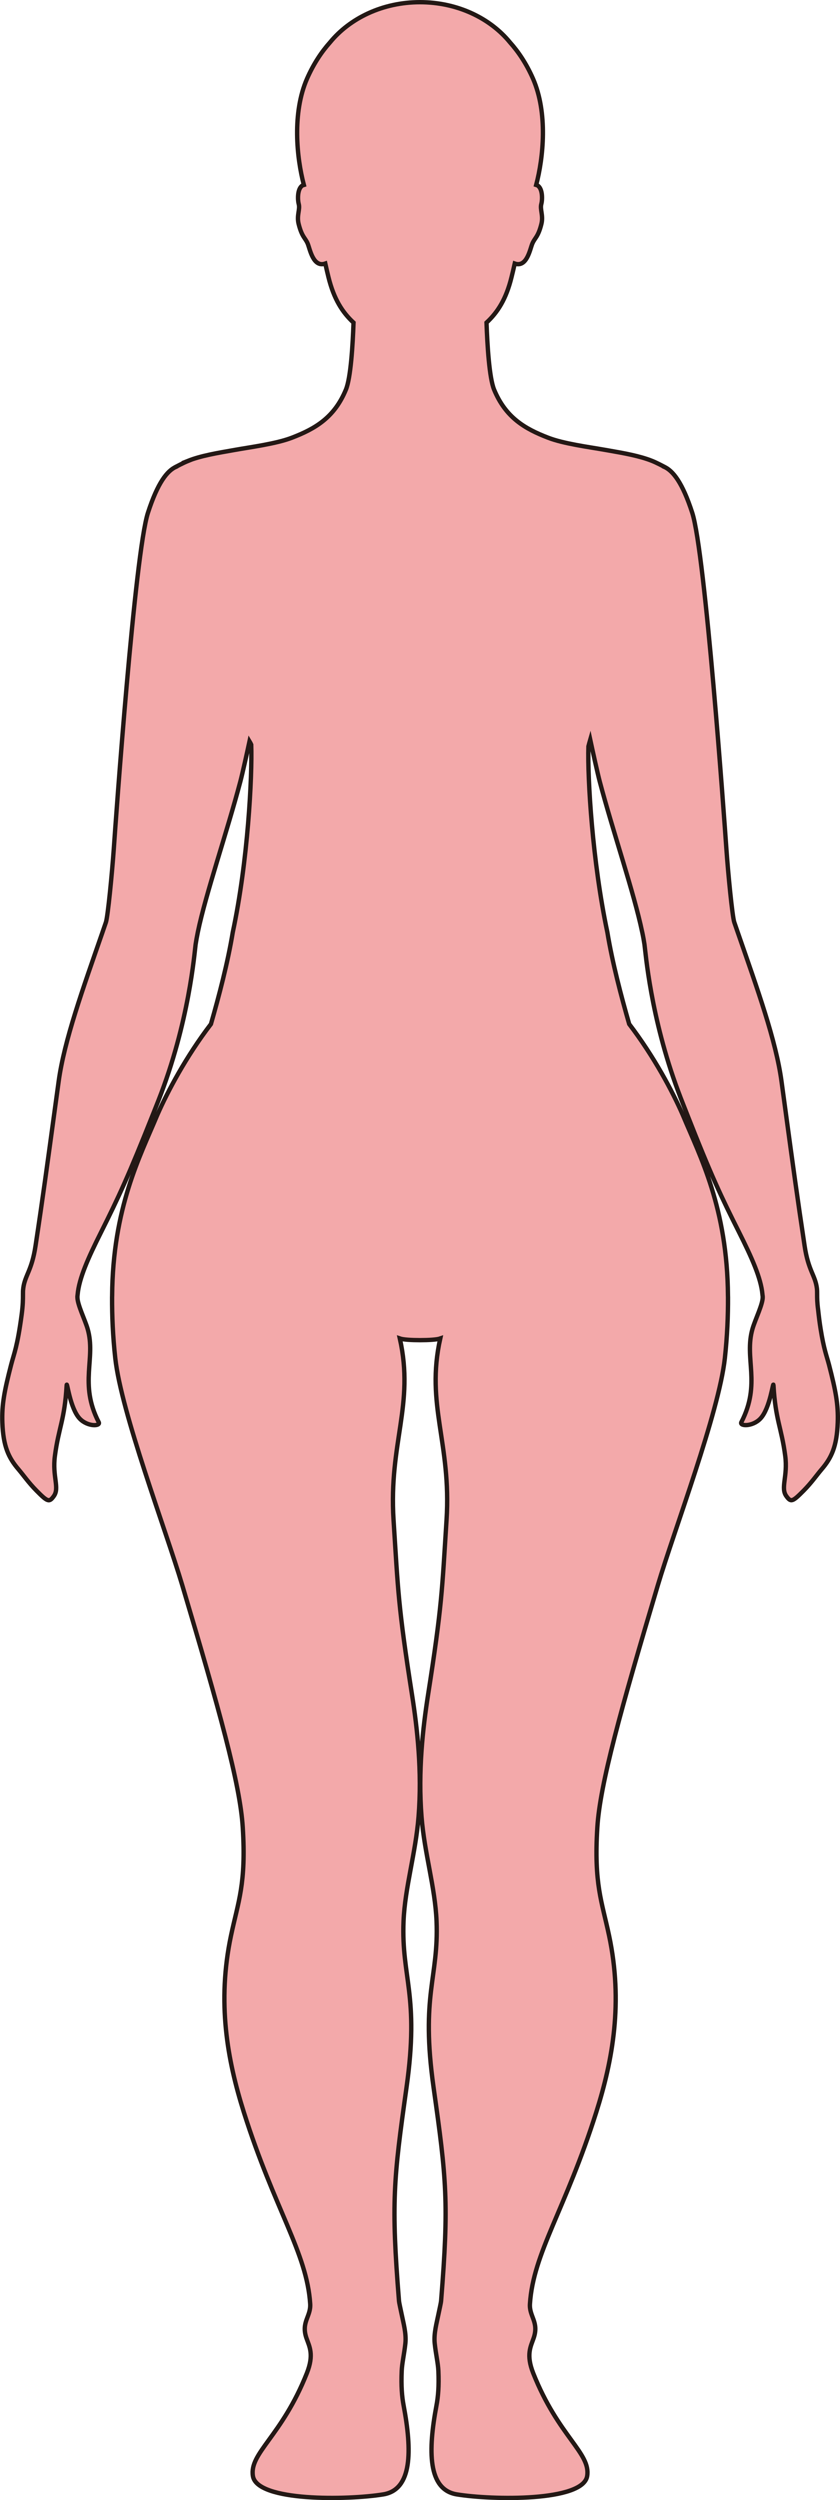 <?xml version="1.0" encoding="UTF-8"?>
<svg id="_레이어_2" data-name="레이어 2" xmlns="http://www.w3.org/2000/svg" viewBox="0 0 192.46 572.46">
  <defs>
    <style>
      .cls-1 {
        fill: #f3a9aa;
        stroke: #231815;
        stroke-miterlimit: 10;
      }
    </style>
  </defs>
  <g id="_레이어_1-2" data-name="레이어 1">
    <path class="cls-1" d="m43.05,105.54c2.99-1.2,6.75-1.81,10.71-2.51,3.66-.66,9.52-1.41,13.12-2.8,5.33-2.05,9.73-4.61,12.37-11.01,1.12-2.7,1.57-10.21,1.75-15.34-2.54-2.35-4.5-5.38-5.74-10.41-.22-.9-.48-1.98-.73-3.12-2.78.98-3.51-3.3-4.02-4.54-.57-1.37-1.32-1.5-2.08-4.5-.51-2.01.37-3.32.01-4.61-.24-.87-.35-3.32.75-4.16.12-.09.27-.14.43-.19-1.65-6.26-2.7-16.5.73-24.34,1.49-3.39,3.32-6.13,5.25-8.29,4.57-5.58,12.1-9.22,20.63-9.22s16.07,3.64,20.63,9.22c1.94,2.16,3.77,4.9,5.26,8.29,3.43,7.84,2.38,18.08.73,24.34.16.05.31.1.42.19,1.11.84,1,3.29.76,4.16-.36,1.29.51,2.6.01,4.61-.75,3-1.51,3.13-2.08,4.5-.52,1.24-1.24,5.52-4.02,4.54-.25,1.14-.52,2.22-.74,3.12-1.23,5.03-3.19,8.06-5.73,10.41.18,5.13.63,12.64,1.74,15.34,2.65,6.4,7.05,8.96,12.38,11.01,3.53,1.37,9.23,2.11,12.91,2.76.27.05.54.09.81.14,3.74.65,7.27,1.28,10.1,2.41,1.03.41,2.71,1.3,2.71,1.3v.02c2.08.91,4.25,3.66,6.48,10.54,2.99,9.21,7.36,70.3,7.83,76.97.37,5.34,1.35,15.48,1.81,16.82.26.75.51,1.49.77,2.23.02.06.04.11.06.17,4.48,12.92,8.72,24.67,9.99,34.02.36,2.61.69,5.03,1,7.33,0,.05.02.11.02.16,1.53,11.27,2.63,19.33,4.27,30.17.86,5.75,2.44,6.71,2.82,9.76.05.44.05.88.05,1.43,0,.73,0,1.76.23,3.47.17,1.55.34,2.94.57,4.36.75,4.71,1.36,6.07,1.93,8.24,1.54,5.98,2.14,9.1,1.99,13.22-.2,5.44-1.42,8.05-3.68,10.69-1.16,1.36-2.31,3.05-4.12,4.88-2.57,2.6-2.93,2.72-3.98,1.26-1.37-1.9.37-4.5-.25-9.21-.85-6.46-2.24-8.27-2.69-16.17-.07-1.19-.74,5.28-3.01,7.65-1.8,1.88-4.84,1.75-4.35.8,4.59-8.89.57-14.59,2.56-21.4.64-2.2,2.42-5.7,2.33-7.35,0-.13-.04-.27-.05-.4,0-.04,0-.08-.01-.12-.35-3.76-2.44-8.4-5.35-14.2-4.02-8-6.37-12.9-11.98-27.2-.28-.71-.57-1.44-.87-2.21-.38-.96-.75-1.92-1.11-2.89-6.36-17.07-7.45-31.8-7.72-33.63-.13-.85-.3-1.8-.51-2.78,0-.04-.02-.08-.03-.12-1.86-8.92-6.62-22.72-9.71-34.4-.49-1.85-1.69-7.31-2.18-9.59-.15.51-.27,1.04-.41,1.55-.23,7.31.91,26.37,4.34,42.57,1.16,7.02,3.15,14.57,5,21.01,5.72,7.49,9.94,15.47,12.24,20.73.05.1.09.2.13.3,3.82,9.15,10.13,21.1,10.26,41.22,0,.11,0,.2.01.3.02,4.28-.17,8.91-.72,13.96-1.38,12.52-11.57,39.26-15.37,52.03-8.45,28.39-13.23,45.42-13.85,55.42-.81,12.93,1.05,16.97,2.7,24.8,3.21,15.21.87,28.36-2.95,40.42-7.05,22.28-14.44,32.19-15.19,43.88-.19,2.92,2.12,4.14.85,7.83-.66,1.93-1.79,3.77-.09,8.05,5.75,14.48,13.23,18.27,12.35,23.56-.98,5.86-21.74,5.5-29.86,4.18-6.69-1.09-6.6-10.06-4.67-20.34.39-2.08.59-4.4.44-7.96-.08-1.76-.58-3.81-.84-6.28-.24-2.28.46-4.69.84-6.6.29-1.44.58-2.6.63-3.21,1.8-22.38,1.24-27.75-1.73-48.79-3-21.27,1.21-25.08.68-38.08-.31-7.71-2.78-15.58-3.44-23.92-.83-10.47.32-20.36,1.48-27.8,3.22-20.57,3.21-23.89,4.25-40.15,1.13-17.66-4.83-26.32-1.44-41.55-.78.27-2.71.38-4.63.38s-3.85-.11-4.63-.38c3.4,15.23-2.56,23.89-1.44,41.55,1.05,16.26,1.03,19.58,4.25,40.15,1.17,7.44,2.31,17.33,1.48,27.8-.66,8.34-3.12,16.21-3.44,23.92-.53,13,3.68,16.81.68,38.08-2.97,21.04-3.53,26.41-1.73,48.79.05.61.34,1.77.63,3.21.38,1.91,1.08,4.32.84,6.6-.27,2.47-.76,4.52-.84,6.28-.15,3.56.05,5.88.44,7.96,1.93,10.28,2.02,19.25-4.67,20.34-8.12,1.32-28.88,1.68-29.86-4.18-.88-5.29,6.6-9.08,12.35-23.56,1.7-4.28.58-6.12-.09-8.05-1.27-3.69,1.04-4.91.86-7.83-.75-11.69-8.15-21.6-15.2-43.88-3.81-12.06-6.16-25.21-2.95-40.42,1.65-7.83,3.51-11.87,2.7-24.8-.62-10-5.4-27.03-13.85-55.42-3.8-12.77-13.99-39.51-15.36-52.03-.56-5.05-.75-9.68-.73-13.96,0-.1,0-.19.01-.3.13-20.12,6.44-32.07,10.26-41.22.04-.1.08-.2.13-.3,2.31-5.25,6.51-13.23,12.25-20.73,1.85-6.44,3.84-13.99,5-21.01,3.48-16.29,4.47-35.67,4.23-42.96-.13-.28-.25-.54-.39-.77-.51,2.37-1.63,7.44-2.1,9.2-1.55,5.86-3.52,12.25-5.34,18.3-1.81,6.04-3.48,11.72-4.4,16.18-.01.05-.02.11-.03.16-.19.94-.36,1.85-.48,2.66-.27,1.91-1.46,17.82-8.54,35.8-.4,1.01-.78,1.97-1.15,2.9-.01.03-.04.1-.05.12-5.64,14.21-7.94,19.13-11.94,27.12-2.93,5.84-5.03,10.51-5.36,14.28-.02.12-.03.25-.04.37,0,.09-.01.18,0,.27.04,1.71,1.71,5.04,2.33,7.15,1.99,6.81-2.03,12.51,2.55,21.4.49.95-2.54,1.08-4.34-.8-2.27-2.37-2.94-8.84-3.01-7.65-.45,7.9-1.84,9.71-2.69,16.17-.63,4.71,1.12,7.31-.25,9.21-1.05,1.46-1.41,1.34-3.98-1.26-1.81-1.83-2.96-3.52-4.12-4.88-2.26-2.64-3.49-5.25-3.69-10.69-.15-4.12.46-7.24,2-13.22.68-2.64,1.43-4.11,2.42-11.5.3-2.25.3-3.57.3-4.53,0-.04,0-.12,0-.16,0-.48,0-.88.06-1.27,0-.04,0-.08.01-.12.4-2.99,1.95-3.98,2.81-9.68,1.65-10.88,2.74-18.95,4.29-30.3,0-.05.01-.1.02-.14.31-2.27.63-4.65.99-7.22,1.28-9.38,5.54-21.18,10.04-34.15.02-.05.03-.1.05-.15.25-.7.48-1.41.73-2.12.46-1.34,1.43-11.48,1.81-16.82.46-6.67,4.83-67.76,7.83-76.97,2.23-6.88,4.4-9.63,6.47-10.54v-.02s1.69-.89,2.71-1.3Z"/>
  </g>
</svg>